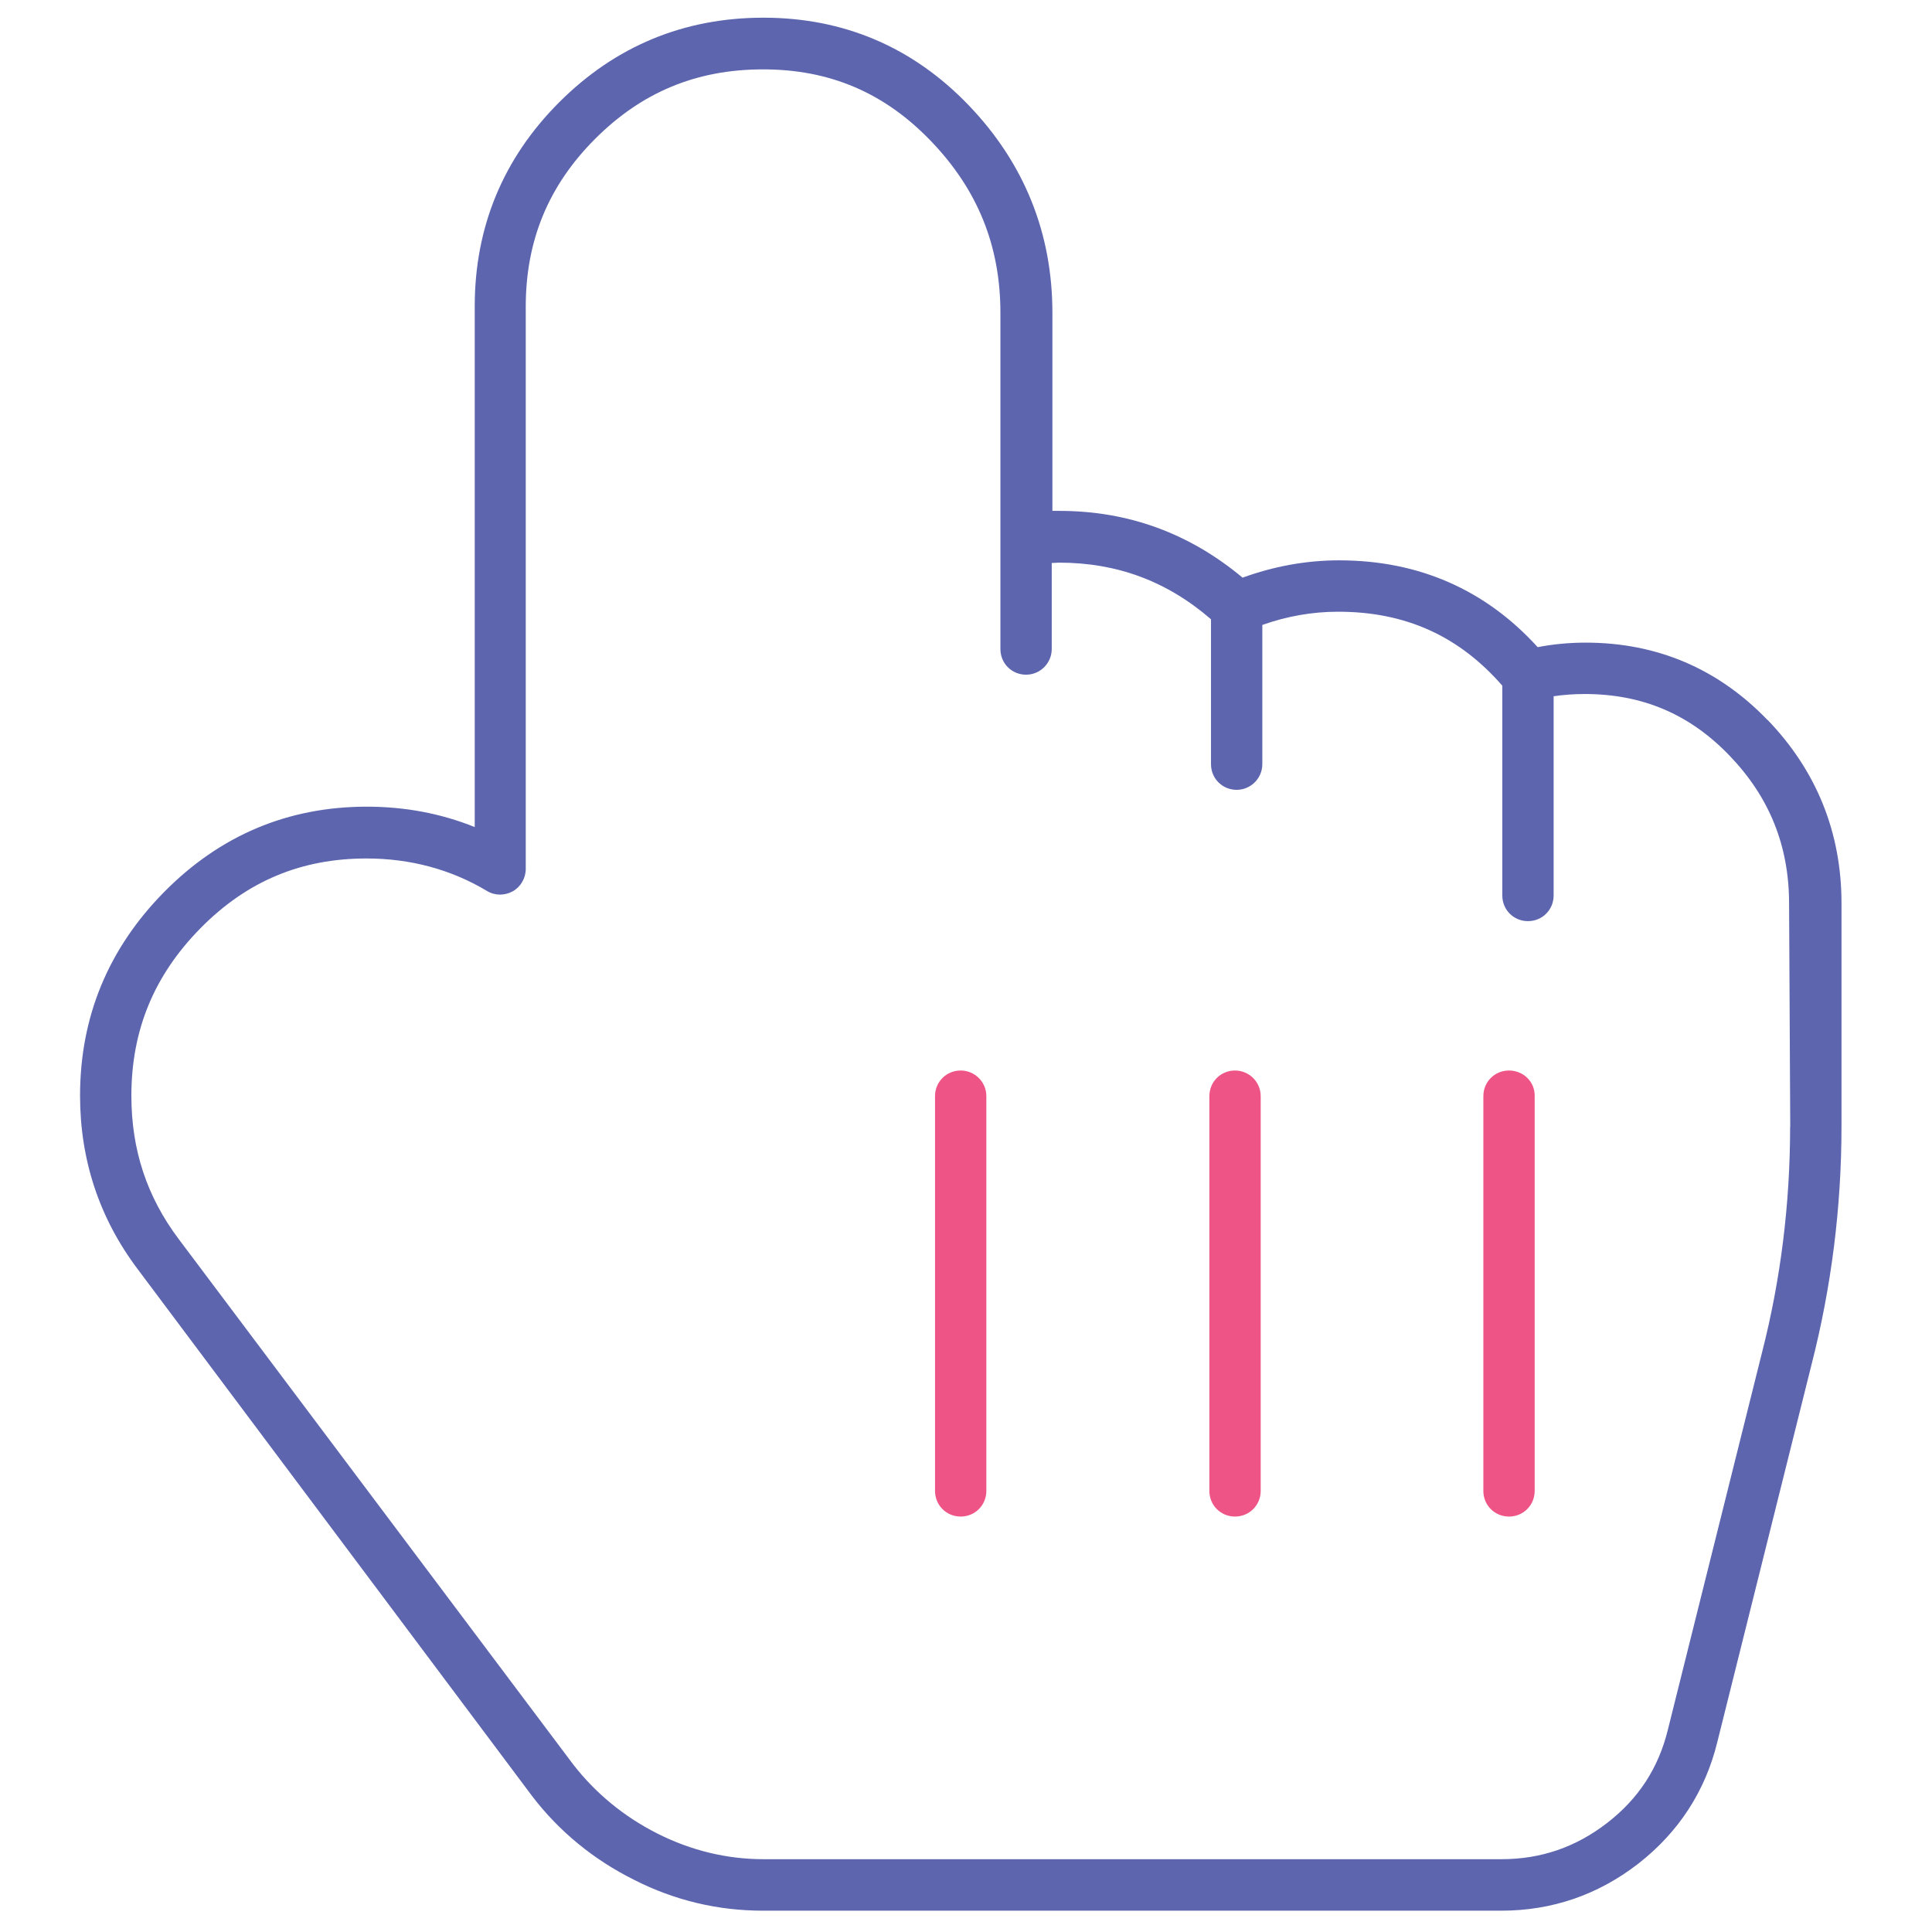<!-- Generated by IcoMoon.io -->
<svg version="1.1" xmlns="http://www.w3.org/2000/svg" width="32" height="32" viewBox="0 0 32 32">
<title>hand</title>
<path fill="#5c65ae" d="M29.275 11.925c-0.819-0.85-1.831-1.281-3.012-1.281-0.269 0-0.538 0.025-0.794 0.075-0.863-0.95-1.969-1.438-3.288-1.438-0.55 0-1.087 0.1-1.6 0.287-0.875-0.731-1.887-1.106-3.031-1.106-0.031 0-0.075 0-0.119 0v-3.281c0-1.325-0.469-2.481-1.387-3.438-0.925-0.963-2.069-1.45-3.4-1.45-1.313 0-2.45 0.469-3.381 1.4s-1.4 2.069-1.4 3.381v8.625c-0.556-0.225-1.156-0.338-1.787-0.338-1.306 0-2.431 0.475-3.356 1.412s-1.394 2.069-1.394 3.375c0 1.063 0.319 2.031 0.956 2.875l6.531 8.725c0.444 0.581 1.012 1.050 1.688 1.387 0.675 0.344 1.394 0.512 2.137 0.512h12.225c0.844 0 1.606-0.262 2.275-0.781 0.663-0.519 1.106-1.194 1.306-2.012l1.563-6.262c0.325-1.269 0.494-2.594 0.494-3.938v-3.694c0-1.169-0.413-2.194-1.225-3.037zM29.65 18.663c0 1.275-0.156 2.525-0.462 3.725l-1.563 6.262c-0.156 0.637-0.488 1.144-1.006 1.544s-1.094 0.6-1.75 0.6h-12.225c-0.606 0-1.2-0.144-1.756-0.425s-1.025-0.669-1.394-1.144l-6.537-8.706c-0.525-0.7-0.781-1.475-0.781-2.369 0-1.087 0.375-1.994 1.144-2.775s1.669-1.156 2.75-1.156c0.725 0 1.4 0.181 1.994 0.537 0.131 0.081 0.294 0.081 0.431 0.006 0.131-0.075 0.213-0.219 0.213-0.369v-9.313c0-1.094 0.375-2.006 1.15-2.781s1.681-1.15 2.781-1.15c1.106 0 2.012 0.387 2.781 1.188 0.775 0.806 1.15 1.738 1.15 2.844v3.744c0 0 0 0.006 0 0.006v1.819c0 0.238 0.188 0.425 0.425 0.425s0.425-0.194 0.425-0.425v-1.425c0.044 0 0.087-0.006 0.119-0.006 0.962 0 1.788 0.306 2.519 0.938v2.4c0 0.238 0.188 0.425 0.425 0.425s0.425-0.194 0.425-0.425v-2.306c0.406-0.144 0.825-0.219 1.256-0.219 1.113 0 2 0.4 2.719 1.225v3.475c0 0.238 0.188 0.425 0.425 0.425s0.425-0.188 0.425-0.425v-3.3c0.169-0.025 0.344-0.037 0.512-0.037 0.956 0 1.738 0.331 2.4 1.019s0.988 1.494 0.988 2.456l0.019 3.694z"></path>
<path id="svg-ico" fill="#ee5586" d="M15.912 17.731c-0.238 0-0.425 0.188-0.425 0.425v6.538c0 0.238 0.188 0.425 0.425 0.425s0.425-0.188 0.425-0.425v-6.538c0-0.238-0.194-0.425-0.425-0.425z"></path>
<path id="svg-ico" fill="#ee5586" d="M20.456 17.731c-0.238 0-0.425 0.188-0.425 0.425v6.538c0 0.238 0.188 0.425 0.425 0.425s0.425-0.188 0.425-0.425v-6.538c0-0.238-0.194-0.425-0.425-0.425z"></path>
<path id="svg-ico" fill="#ee5586" d="M24.994 17.731c-0.238 0-0.425 0.188-0.425 0.425v6.538c0 0.238 0.188 0.425 0.425 0.425s0.425-0.188 0.425-0.425v-6.538c0.006-0.238-0.188-0.425-0.425-0.425z"></path>
</svg>
